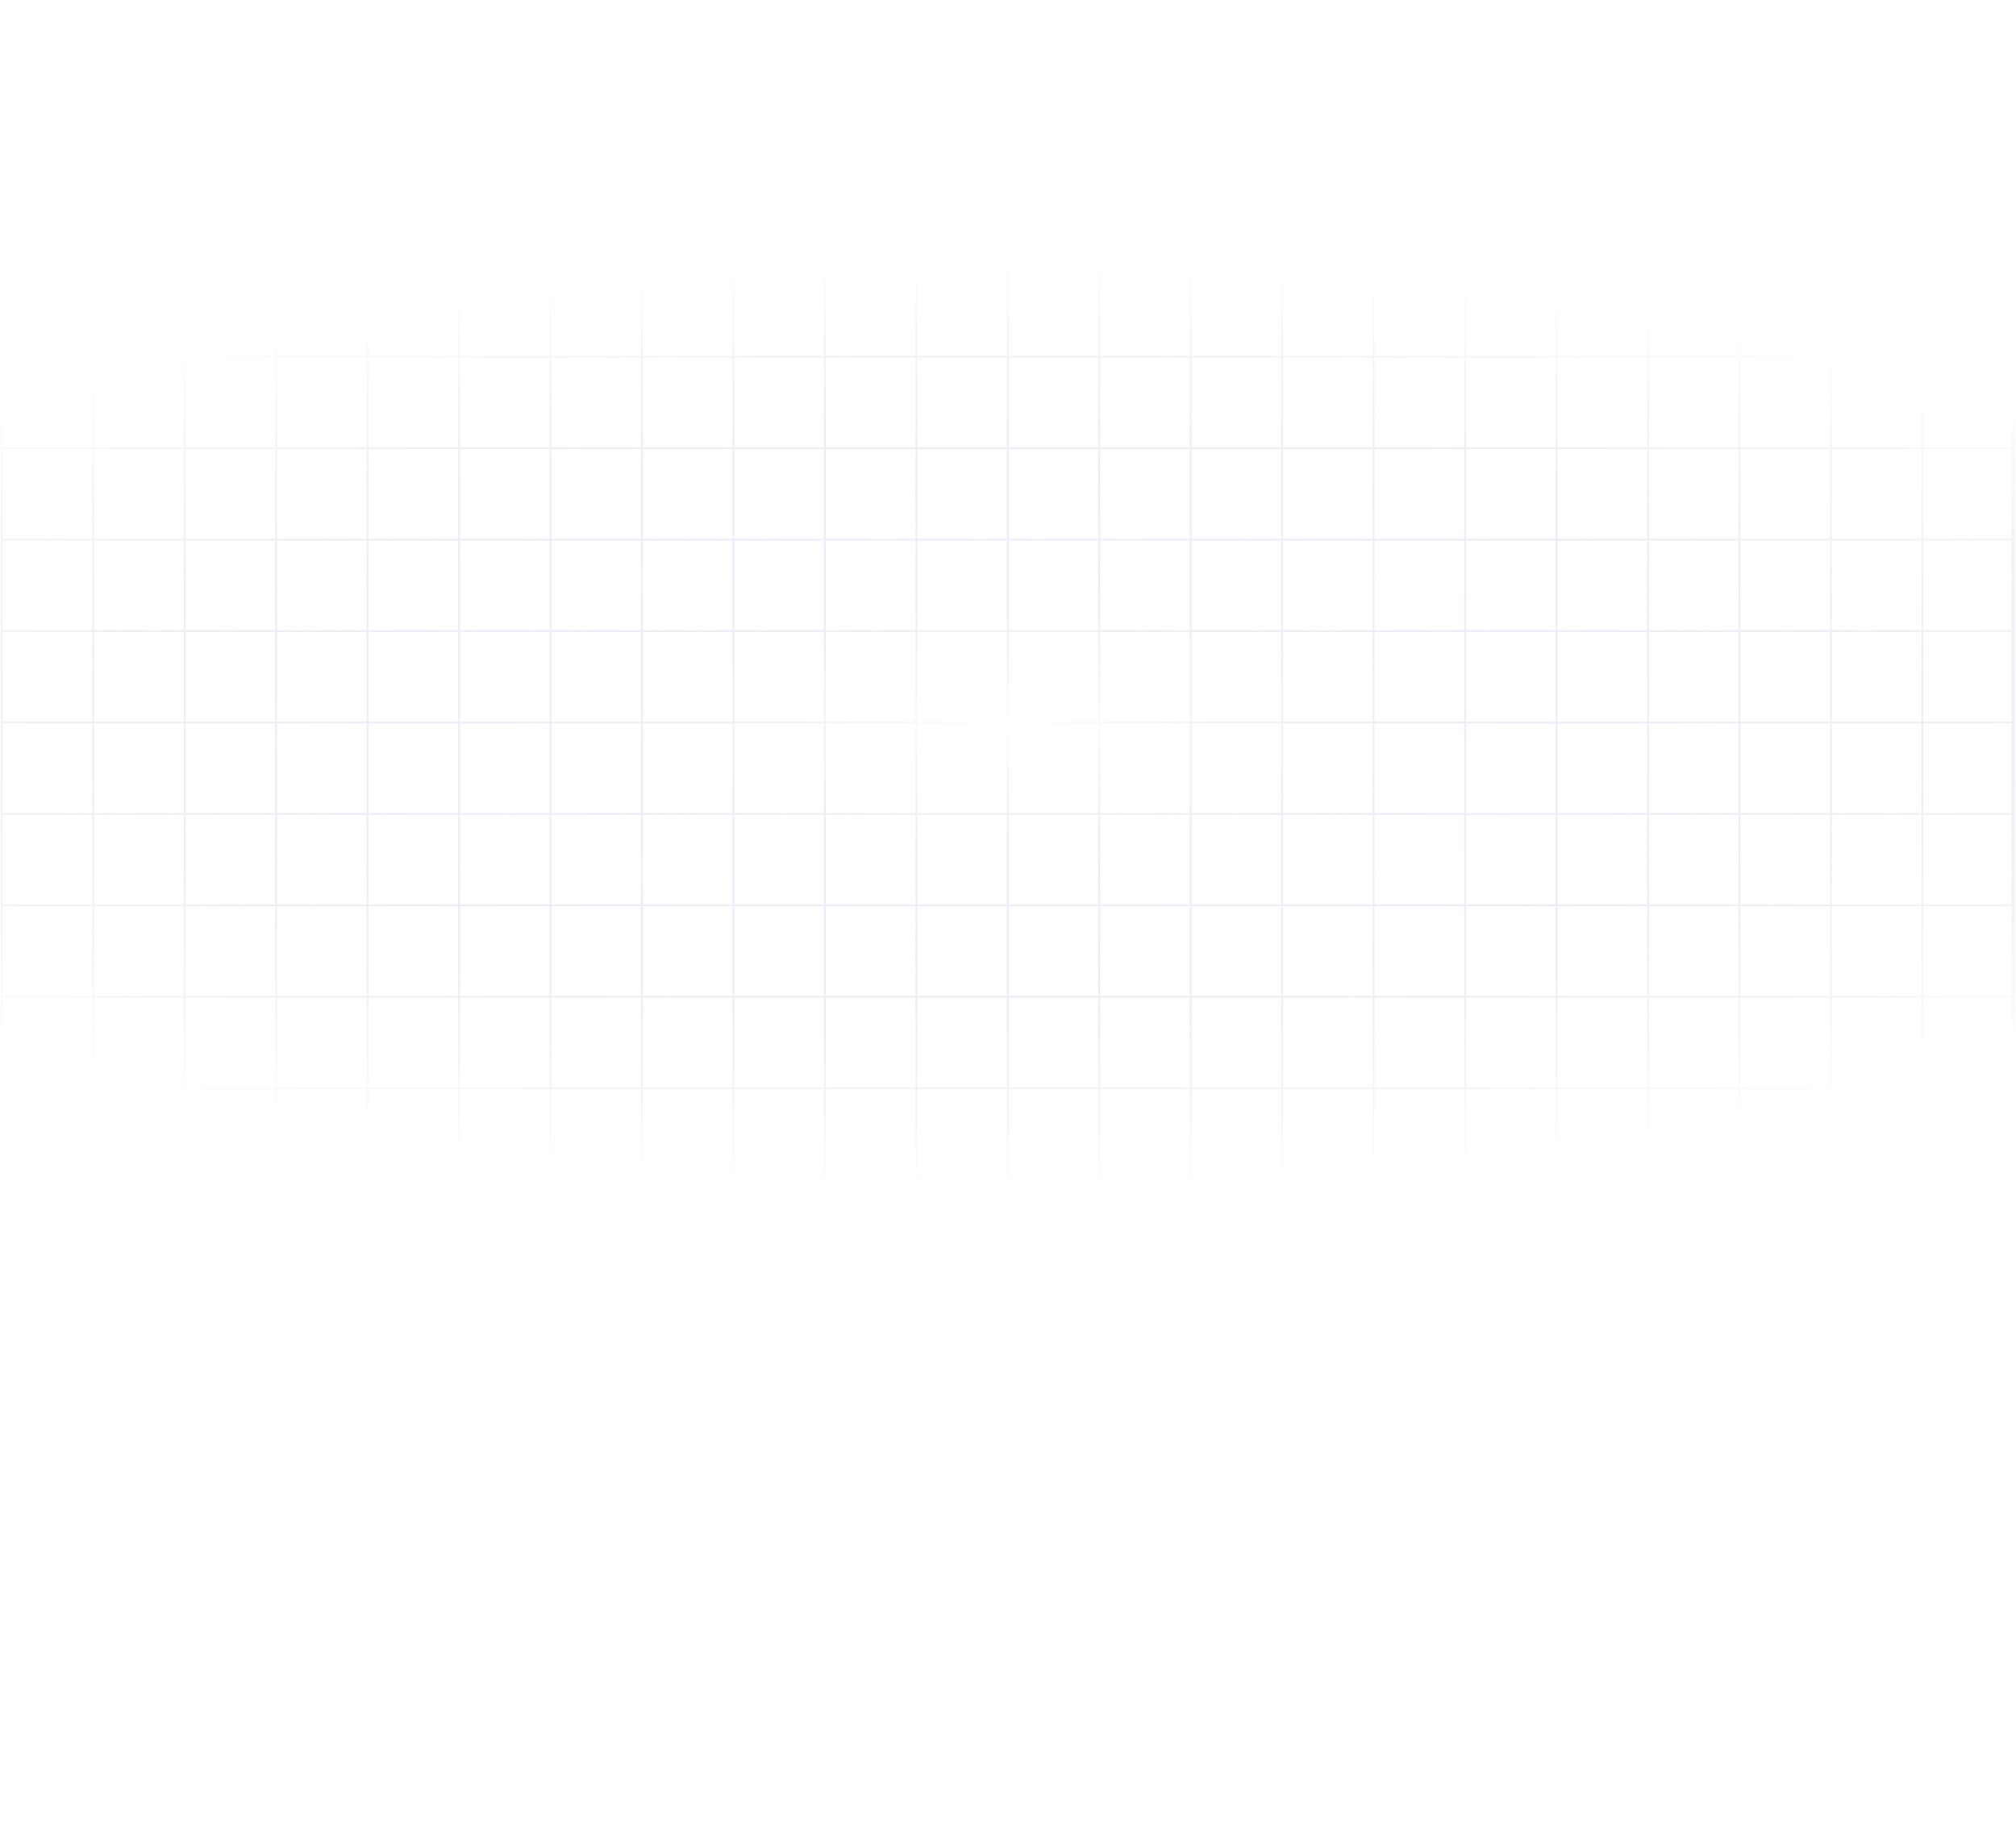<svg width="1166" height="1054" viewBox="0 0 1166 1054" fill="none" xmlns="http://www.w3.org/2000/svg">
<path opacity="0.4" d="M1163.87 -111V-111.5H1163.37V-111H1163.87ZM1165 -111H1165.5V-111.5H1165V-111ZM1165 1052.77V1053.27H1165.5V1052.77H1165ZM1163.87 1052.77H1163.37V1053.27H1163.87V1052.77ZM1164.77 -111H1165.27C1165.27 -111.133 1165.22 -111.26 1165.13 -111.354C1165.03 -111.447 1164.91 -111.5 1164.77 -111.5V-111ZM1164.77 1052.77V1053.27C1165.05 1053.27 1165.27 1053.05 1165.27 1052.77H1164.77ZM1112.38 -111C1112.38 -111.276 1112.15 -111.5 1111.88 -111.5C1111.6 -111.5 1111.38 -111.276 1111.38 -111H1112.38ZM1111.38 1052.77C1111.38 1053.05 1111.6 1053.27 1111.88 1053.27C1112.15 1053.27 1112.38 1053.05 1112.38 1052.77H1111.38ZM1059.47 -111C1059.47 -111.276 1059.25 -111.5 1058.97 -111.5C1058.7 -111.5 1058.47 -111.276 1058.47 -111H1059.47ZM1058.47 1052.77C1058.47 1053.05 1058.7 1053.27 1058.97 1053.27C1059.25 1053.27 1059.47 1053.05 1059.47 1052.77H1058.47ZM1006.58 -111C1006.58 -111.276 1006.36 -111.5 1006.08 -111.5C1005.81 -111.5 1005.58 -111.276 1005.58 -111H1006.58ZM1005.58 1052.77C1005.58 1053.05 1005.81 1053.27 1006.08 1053.27C1006.36 1053.27 1006.58 1053.05 1006.58 1052.77H1005.58ZM953.681 -111C953.681 -111.276 953.457 -111.5 953.181 -111.5C952.904 -111.5 952.681 -111.276 952.681 -111H953.681ZM952.681 1052.77C952.681 1053.05 952.904 1053.27 953.181 1053.27C953.457 1053.27 953.681 1053.05 953.681 1052.77H952.681ZM900.78 -111C900.78 -111.276 900.556 -111.5 900.28 -111.5C900.004 -111.5 899.78 -111.276 899.78 -111H900.78ZM899.78 1052.77C899.78 1053.05 900.004 1053.27 900.28 1053.27C900.556 1053.27 900.78 1053.05 900.78 1052.77H899.78ZM847.879 -111C847.879 -111.276 847.656 -111.5 847.379 -111.5C847.103 -111.5 846.879 -111.276 846.879 -111H847.879ZM846.879 1052.77C846.879 1053.05 847.103 1053.27 847.379 1053.27C847.656 1053.27 847.879 1053.05 847.879 1052.77H846.879ZM794.986 -111C794.986 -111.276 794.762 -111.5 794.486 -111.5C794.21 -111.5 793.986 -111.276 793.986 -111H794.986ZM793.986 1052.77C793.986 1053.05 794.21 1053.27 794.486 1053.27C794.762 1053.27 794.986 1053.05 794.986 1052.77H793.986ZM742.085 -111C742.085 -111.276 741.861 -111.5 741.585 -111.5C741.309 -111.5 741.085 -111.276 741.085 -111H742.085ZM741.085 1052.77C741.085 1053.05 741.309 1053.27 741.585 1053.27C741.861 1053.27 742.085 1053.05 742.085 1052.77H741.085ZM689.185 -111C689.185 -111.276 688.961 -111.5 688.685 -111.5C688.409 -111.5 688.185 -111.276 688.185 -111H689.185ZM688.185 1052.77C688.185 1053.05 688.409 1053.27 688.685 1053.27C688.961 1053.27 689.185 1053.05 689.185 1052.77H688.185ZM636.286 -111C636.286 -111.276 636.062 -111.5 635.786 -111.5C635.51 -111.5 635.286 -111.276 635.286 -111H636.286ZM635.286 1052.77C635.286 1053.05 635.51 1053.27 635.786 1053.27C636.062 1053.27 636.286 1053.05 636.286 1052.77H635.286ZM583.391 -111C583.391 -111.276 583.167 -111.5 582.891 -111.5C582.614 -111.5 582.391 -111.276 582.391 -111H583.391ZM582.391 1052.77C582.391 1053.05 582.614 1053.27 582.891 1053.27C583.167 1053.27 583.391 1053.05 583.391 1052.77H582.391ZM530.49 -111C530.49 -111.276 530.266 -111.5 529.99 -111.5C529.714 -111.5 529.49 -111.276 529.49 -111H530.49ZM529.49 1052.77C529.49 1053.05 529.714 1053.27 529.99 1053.27C530.266 1053.27 530.49 1053.05 530.49 1052.77H529.49ZM477.591 -111C477.591 -111.276 477.367 -111.5 477.091 -111.5C476.815 -111.5 476.591 -111.276 476.591 -111H477.591ZM476.591 1052.77C476.591 1053.05 476.815 1053.27 477.091 1053.27C477.367 1053.27 477.591 1053.05 477.591 1052.77H476.591ZM424.691 -111C424.691 -111.276 424.467 -111.5 424.191 -111.5C423.914 -111.5 423.691 -111.276 423.691 -111H424.691ZM423.691 1052.77C423.691 1053.05 423.914 1053.27 424.191 1053.27C424.467 1053.27 424.691 1053.05 424.691 1052.77H423.691ZM371.795 -111C371.795 -111.276 371.571 -111.5 371.295 -111.5C371.019 -111.5 370.795 -111.276 370.795 -111H371.795ZM370.795 1052.77C370.795 1053.05 371.019 1053.27 371.295 1053.27C371.571 1053.27 371.795 1053.05 371.795 1052.77H370.795ZM318.895 -111C318.895 -111.276 318.671 -111.5 318.395 -111.5C318.119 -111.5 317.895 -111.276 317.895 -111H318.895ZM317.895 1052.77C317.895 1053.05 318.119 1053.27 318.395 1053.27C318.671 1053.27 318.895 1053.05 318.895 1052.77H317.895ZM265.996 -111C265.996 -111.276 265.772 -111.5 265.496 -111.5C265.22 -111.5 264.996 -111.276 264.996 -111H265.996ZM264.996 1052.77C264.996 1053.05 265.22 1053.27 265.496 1053.27C265.772 1053.27 265.996 1053.05 265.996 1052.77H264.996ZM213.095 -111C213.095 -111.276 212.871 -111.5 212.595 -111.5C212.319 -111.5 212.095 -111.276 212.095 -111H213.095ZM212.095 1052.77C212.095 1053.05 212.319 1053.27 212.595 1053.27C212.871 1053.27 213.095 1053.05 213.095 1052.77H212.095ZM160.195 -111C160.195 -111.276 159.971 -111.5 159.695 -111.5C159.419 -111.5 159.195 -111.276 159.195 -111H160.195ZM159.195 1052.77C159.195 1053.05 159.419 1053.27 159.695 1053.27C159.971 1053.27 160.195 1053.05 160.195 1052.77H159.195ZM107.301 -111C107.301 -111.276 107.077 -111.5 106.801 -111.5C106.525 -111.5 106.301 -111.276 106.301 -111H107.301ZM106.301 1052.77C106.301 1053.05 106.525 1053.27 106.801 1053.27C107.077 1053.27 107.301 1053.05 107.301 1052.77H106.301ZM54.401 -111C54.401 -111.276 54.177 -111.5 53.901 -111.5C53.624 -111.5 53.401 -111.276 53.401 -111H54.401ZM53.401 1052.77C53.401 1053.05 53.624 1053.27 53.901 1053.27C54.177 1053.27 54.401 1053.05 54.401 1052.77H53.401ZM1 -111L1 -111.5C0.724 -111.5 0.5 -111.276 0.5 -111H1ZM1 1052.77H0.5C0.5 1052.91 0.553 1053.03 0.646 1053.13C0.74 1053.22 0.867 1053.27 1 1053.27L1 1052.77ZM1 787.781C0.724 787.781 0.5 788.004 0.5 788.281C0.5 788.557 0.724 788.781 1 788.781V787.781ZM1164.78 788.781C1165.05 788.781 1165.28 788.557 1165.28 788.281C1165.28 788.004 1165.05 787.781 1164.78 787.781V788.781ZM1 840.679C0.724 840.679 0.5 840.903 0.5 841.179C0.5 841.455 0.724 841.679 1 841.679V840.679ZM1164.78 841.679C1165.05 841.679 1165.28 841.455 1165.28 841.179C1165.28 840.903 1165.05 840.679 1164.78 840.679V841.679ZM1 893.575C0.724 893.575 0.5 893.798 0.5 894.075C0.5 894.351 0.724 894.575 1 894.575V893.575ZM1164.78 894.575C1165.05 894.575 1165.28 894.351 1165.28 894.075C1165.28 893.798 1165.05 893.575 1164.78 893.575V894.575ZM1 946.475C0.724 946.475 0.5 946.699 0.5 946.975C0.5 947.251 0.724 947.475 1 947.475V946.475ZM1164.78 947.475C1165.05 947.475 1165.28 947.251 1165.28 946.975C1165.28 946.699 1165.05 946.475 1164.78 946.475V947.475ZM1 999.374C0.724 999.374 0.5 999.598 0.5 999.874C0.5 1000.15 0.724 1000.37 1 1000.37V999.374ZM1164.78 1000.37C1165.05 1000.37 1165.28 1000.15 1165.28 999.874C1165.28 999.598 1165.05 999.374 1164.78 999.374V1000.37ZM1 1051.87V1051.37H0.5V1051.87H1ZM1164.78 1051.87H1165.28V1051.37H1164.78V1051.87ZM1164.78 1053V1053.5H1165.28V1053H1164.78ZM1 1053H0.5V1053.5H1V1053ZM1 470.384C0.724 470.384 0.5 470.608 0.5 470.884C0.5 471.16 0.724 471.384 1 471.384V470.384ZM1164.78 471.384C1165.05 471.384 1165.28 471.16 1165.28 470.884C1165.28 470.608 1165.05 470.384 1164.78 470.384V471.384ZM1 523.285C0.724 523.285 0.5 523.508 0.5 523.785C0.5 524.061 0.724 524.285 1 524.285V523.285ZM1164.78 524.285C1165.05 524.285 1165.28 524.061 1165.28 523.785C1165.28 523.508 1165.05 523.285 1164.78 523.285V524.285ZM1 576.185C0.724 576.185 0.5 576.409 0.5 576.685C0.5 576.961 0.724 577.185 1 577.185V576.185ZM1164.78 577.185C1165.05 577.185 1165.28 576.961 1165.28 576.685C1165.28 576.409 1165.05 576.185 1164.78 576.185V577.185ZM1 629.086C0.724 629.086 0.5 629.31 0.5 629.586C0.5 629.862 0.724 630.086 1 630.086V629.086ZM1164.78 630.086C1165.05 630.086 1165.28 629.862 1165.28 629.586C1165.28 629.31 1165.05 629.086 1164.78 629.086V630.086ZM1 681.979C0.724 681.979 0.5 682.203 0.5 682.479C0.5 682.755 0.724 682.979 1 682.979V681.979ZM1164.78 682.979C1165.05 682.979 1165.28 682.755 1165.28 682.479C1165.28 682.203 1165.05 681.979 1164.78 681.979V682.979ZM1 734.88C0.724 734.88 0.5 735.104 0.5 735.38C0.5 735.656 0.724 735.88 1 735.88V734.88ZM1164.78 735.88C1165.05 735.88 1165.28 735.656 1165.28 735.38C1165.28 735.104 1165.05 734.88 1164.78 734.88V735.88ZM1 47.195C0.724 47.195 0.5 47.419 0.5 47.695C0.5 47.971 0.724 48.195 1 48.195V47.195ZM1164.78 48.195C1165.05 48.195 1165.28 47.971 1165.28 47.695C1165.28 47.419 1165.05 47.195 1164.78 47.195V48.195ZM1 100.096C0.724 100.096 0.5 100.32 0.5 100.596C0.5 100.872 0.724 101.096 1 101.096V100.096ZM1164.78 101.096C1165.05 101.096 1165.28 100.872 1165.28 100.596C1165.28 100.32 1165.05 100.096 1164.78 100.096V101.096ZM1 152.995C0.724 152.995 0.5 153.218 0.5 153.495C0.5 153.771 0.724 153.995 1 153.995V152.995ZM1164.78 153.995C1165.05 153.995 1165.28 153.771 1165.28 153.495C1165.28 153.218 1165.05 152.995 1164.78 152.995V153.995ZM1 205.895C0.724 205.895 0.5 206.119 0.5 206.395C0.5 206.671 0.724 206.895 1 206.895V205.895ZM1164.78 206.895C1165.05 206.895 1165.28 206.671 1165.28 206.395C1165.28 206.119 1165.05 205.895 1164.78 205.895V206.895ZM1 258.79C0.724 258.79 0.5 259.014 0.5 259.29C0.5 259.567 0.724 259.79 1 259.79V258.79ZM1164.78 259.79C1165.05 259.79 1165.28 259.567 1165.28 259.29C1165.28 259.014 1165.05 258.79 1164.78 258.79V259.79ZM1 311.689C0.724 311.689 0.5 311.913 0.5 312.189C0.5 312.465 0.724 312.689 1 312.689V311.689ZM1164.78 312.689C1165.05 312.689 1165.28 312.465 1165.28 312.189C1165.28 311.913 1165.05 311.689 1164.78 311.689V312.689ZM1 364.59C0.724 364.59 0.5 364.814 0.5 365.09C0.5 365.366 0.724 365.59 1 365.59V364.59ZM1164.78 365.59C1165.05 365.59 1165.28 365.366 1165.28 365.09C1165.28 364.814 1165.05 364.59 1164.78 364.59V365.59ZM1 417.49C0.724 417.49 0.5 417.714 0.5 417.99C0.5 418.267 0.724 418.49 1 418.49V417.49ZM1164.78 418.49C1165.05 418.49 1165.28 418.267 1165.28 417.99C1165.28 417.714 1165.05 417.49 1164.78 417.49V418.49ZM1 -58.599C0.724 -58.599 0.5 -58.375 0.5 -58.099C0.5 -57.823 0.724 -57.599 1 -57.599V-58.599ZM1164.78 -57.599C1165.05 -57.599 1165.28 -57.823 1165.28 -58.099C1165.28 -58.375 1165.05 -58.599 1164.78 -58.599V-57.599ZM1 -5.7C0.724 -5.7 0.5 -5.476 0.5 -5.2C0.5 -4.924 0.724 -4.7 1 -4.7V-5.7ZM1164.78 -4.7C1165.05 -4.7 1165.28 -4.924 1165.28 -5.2C1165.28 -5.476 1165.05 -5.7 1164.78 -5.7V-4.7ZM1163.87 -110.5H1165V-111.5H1163.87V-110.5ZM1164.5 -111V1052.77H1165.5V-111H1164.5ZM1165 1052.27H1163.87V1053.27H1165V1052.27ZM1164.37 1052.77V-111H1163.37V1052.77H1164.37ZM1164.27 -111V1052.77H1165.27V-111H1164.27ZM1111.38 -111V1052.77H1112.38V-111H1111.38ZM1058.47 -111V1052.77H1059.47V-111H1058.47ZM1005.58 -111V1052.77H1006.58V-111H1005.58ZM952.681 -111V1052.77H953.681V-111H952.681ZM899.78 -111V1052.77H900.78V-111H899.78ZM846.879 -111V1052.77H847.879V-111H846.879ZM793.986 -111V1052.77H794.986V-111H793.986ZM741.085 -111V1052.77H742.085V-111H741.085ZM688.185 -111V1052.77H689.185V-111H688.185ZM635.286 -111V1052.77H636.286V-111H635.286ZM582.391 -111V1052.77H583.391V-111H582.391ZM529.49 -111V1052.77H530.49V-111H529.49ZM476.591 -111V1052.77H477.591V-111H476.591ZM423.691 -111V1052.77H424.691V-111H423.691ZM370.795 -111V1052.77H371.795V-111H370.795ZM317.895 -111V1052.77H318.895V-111H317.895ZM264.996 -111V1052.77H265.996V-111H264.996ZM212.095 -111V1052.77H213.095V-111H212.095ZM159.195 -111V1052.77H160.195V-111H159.195ZM106.301 -111V1052.77H107.301V-111H106.301ZM53.401 -111V1052.77H54.401V-111H53.401ZM0.5 -111V1052.77H1.5V-111H0.5ZM1 788.781H1164.78V787.781H1V788.781ZM1 841.679H1164.78V840.679H1V841.679ZM1 894.575H1164.78V893.575H1V894.575ZM1 947.475H1164.78V946.475H1V947.475ZM1 1000.37H1164.78V999.374H1V1000.37ZM1 1052.37H1164.78V1051.37H1V1052.37ZM1164.28 1051.87V1053H1165.28V1051.87H1164.28ZM1164.78 1052.5H1V1053.5H1164.78V1052.5ZM1.5 1053V1051.87H0.5V1053H1.5ZM1 1053.27L1164.77 1053.27V1052.27L1 1052.27L1 1053.27ZM1 471.384H1164.78V470.384H1V471.384ZM1 524.285H1164.78V523.285H1V524.285ZM1 577.185H1164.78V576.185H1V577.185ZM1 630.086H1164.78V629.086H1V630.086ZM1 682.979H1164.78V681.979H1V682.979ZM1 735.88H1164.78V734.88H1V735.88ZM1 48.195H1164.78V47.195H1V48.195ZM1 101.096H1164.78V100.096H1V101.096ZM1 153.995H1164.78V152.995H1V153.995ZM1 206.895H1164.78V205.895H1V206.895ZM1 259.79H1164.78V258.79H1V259.79ZM1 312.689H1164.78V311.689H1V312.689ZM1 365.59H1164.78V364.59H1V365.59ZM1 418.49H1164.78V417.49H1V418.49ZM1 -110.5L1164.77 -110.5V-111.5L1 -111.5L1 -110.5ZM1 -57.599H1164.78V-58.599H1V-57.599ZM1 -4.7H1164.78V-5.7H1V-4.7Z" fill="url(#paint0_radial_747_188152)"/>
<defs>
<radialGradient id="paint0_radial_747_188152" cx="0" cy="0" r="1" gradientUnits="userSpaceOnUse" gradientTransform="translate(583 420) rotate(90) scale(270 797.573)">
<stop stop-opacity="0"/>
<stop offset="0.402" stop-color="#A98BFF" stop-opacity="0.45"/>
<stop offset="1" stop-opacity="0"/>
</radialGradient>
</defs>
</svg>
